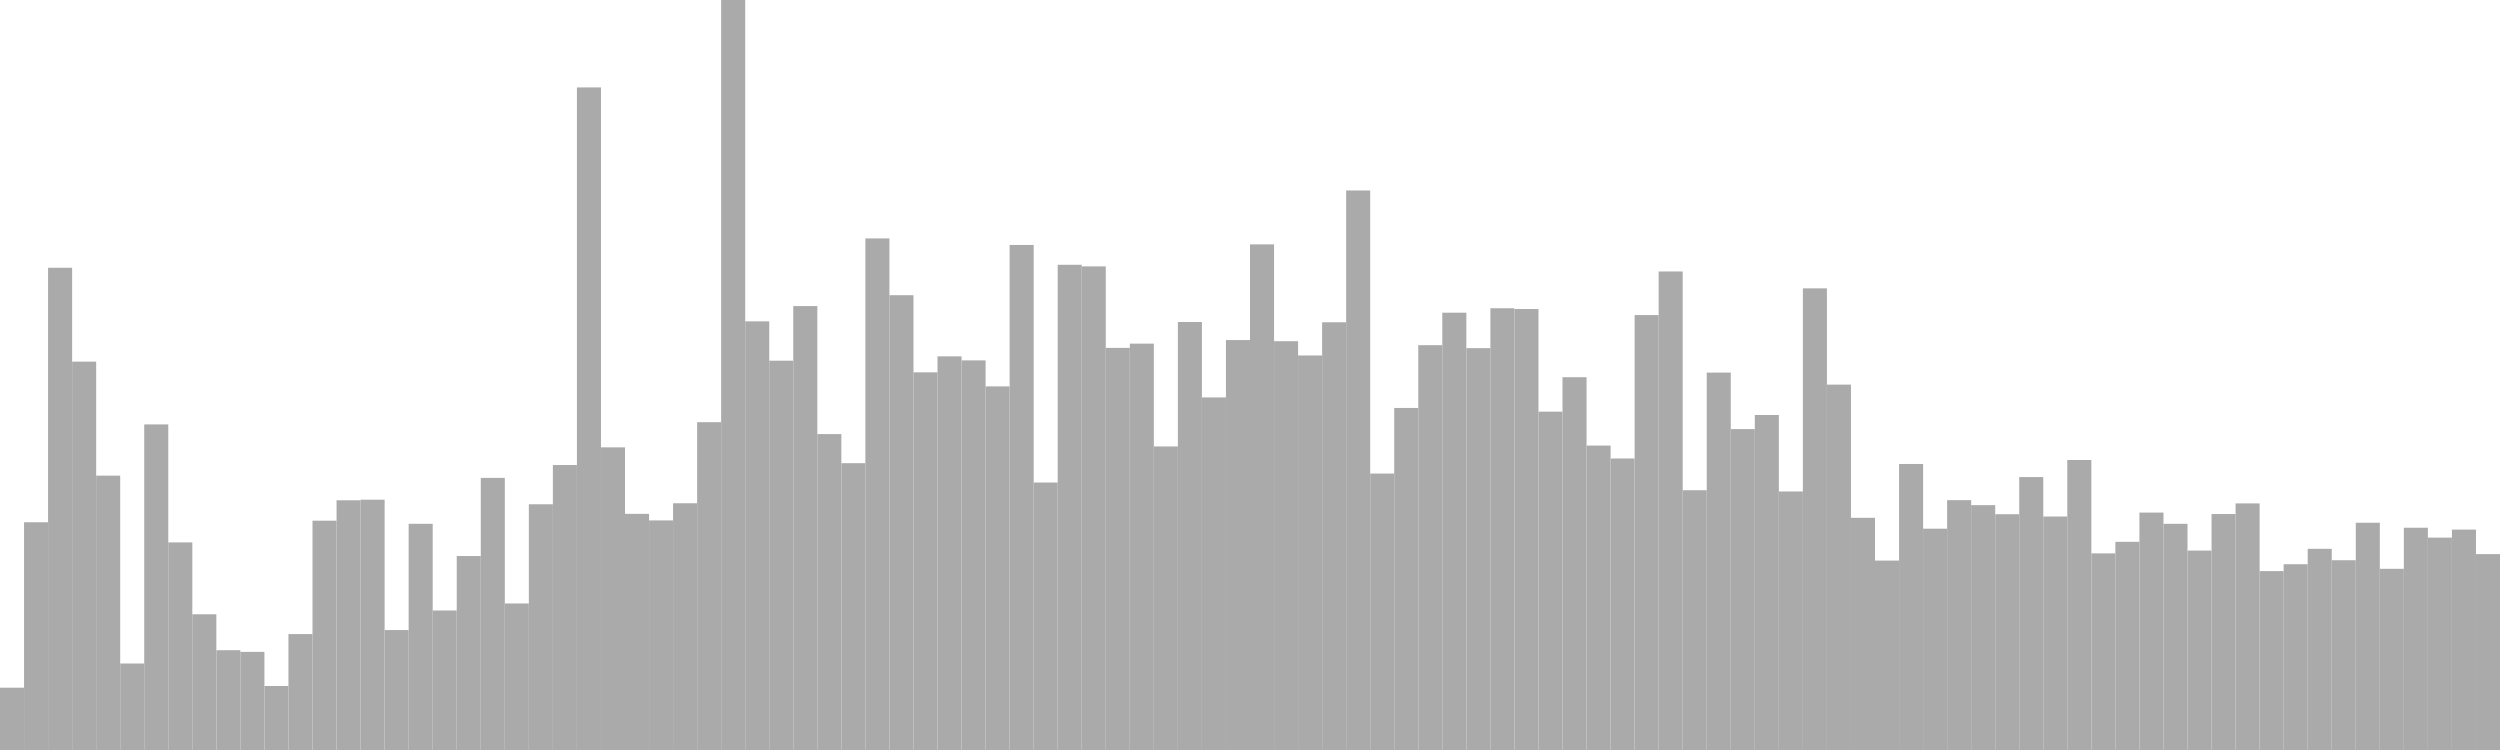 <?xml version="1.0" standalone="no"?>
<svg xmlns:xlink="http://www.w3.org/1999/xlink" xmlns="http://www.w3.org/2000/svg" class="topic-graph" style="width: 100em; height: 30em; text-align: center;"><rect width="0.962em" height="2.492em" x="0em" y="27.508em" fill="#aaa"/><rect width="0.962em" height="9.11em" x="0.962em" y="20.89em" fill="#aaa"/><rect width="0.962em" height="19.289em" x="1.923em" y="10.711em" fill="#aaa"/><rect width="0.962em" height="15.535em" x="2.885em" y="14.465em" fill="#aaa"/><rect width="0.962em" height="10.975em" x="3.846em" y="19.025em" fill="#aaa"/><rect width="0.962em" height="3.46em" x="4.808em" y="26.54em" fill="#aaa"/><rect width="0.962em" height="13.023em" x="5.769em" y="16.977em" fill="#aaa"/><rect width="0.962em" height="8.304em" x="6.731em" y="21.696em" fill="#aaa"/><rect width="0.962em" height="5.429em" x="7.692em" y="24.571em" fill="#aaa"/><rect width="0.962em" height="3.992em" x="8.654em" y="26.008em" fill="#aaa"/><rect width="0.962em" height="3.925em" x="9.615em" y="26.075em" fill="#aaa"/><rect width="0.962em" height="2.561em" x="10.577em" y="27.439em" fill="#aaa"/><rect width="0.962em" height="4.637em" x="11.538em" y="25.363em" fill="#aaa"/><rect width="0.962em" height="9.172em" x="12.5em" y="20.828em" fill="#aaa"/><rect width="0.962em" height="9.989em" x="13.462em" y="20.011em" fill="#aaa"/><rect width="0.962em" height="10.012em" x="14.423em" y="19.988em" fill="#aaa"/><rect width="0.962em" height="4.798em" x="15.385em" y="25.202em" fill="#aaa"/><rect width="0.962em" height="9.048em" x="16.346em" y="20.952em" fill="#aaa"/><rect width="0.962em" height="5.58em" x="17.308em" y="24.42em" fill="#aaa"/><rect width="0.962em" height="7.759em" x="18.269em" y="22.241em" fill="#aaa"/><rect width="0.962em" height="10.884em" x="19.231em" y="19.116em" fill="#aaa"/><rect width="0.962em" height="5.861em" x="20.192em" y="24.139em" fill="#aaa"/><rect width="0.962em" height="9.829em" x="21.154em" y="20.171em" fill="#aaa"/><rect width="0.962em" height="11.399em" x="22.115em" y="18.601em" fill="#aaa"/><rect width="0.962em" height="26.503em" x="23.077em" y="3.497em" fill="#aaa"/><rect width="0.962em" height="12.106em" x="24.038em" y="17.894em" fill="#aaa"/><rect width="0.962em" height="9.446em" x="25em" y="20.554em" fill="#aaa"/><rect width="0.962em" height="9.183em" x="25.962em" y="20.817em" fill="#aaa"/><rect width="0.962em" height="9.87em" x="26.923em" y="20.13em" fill="#aaa"/><rect width="0.962em" height="13.113em" x="27.885em" y="16.887em" fill="#aaa"/><rect width="0.962em" height="30em" x="28.846em" y="0em" fill="#aaa"/><rect width="0.962em" height="17.146em" x="29.808em" y="12.854em" fill="#aaa"/><rect width="0.962em" height="15.572em" x="30.769em" y="14.428em" fill="#aaa"/><rect width="0.962em" height="17.757em" x="31.731em" y="12.243em" fill="#aaa"/><rect width="0.962em" height="12.636em" x="32.692em" y="17.364em" fill="#aaa"/><rect width="0.962em" height="11.473em" x="33.654em" y="18.527em" fill="#aaa"/><rect width="0.962em" height="20.463em" x="34.615em" y="9.537em" fill="#aaa"/><rect width="0.962em" height="18.192em" x="35.577em" y="11.808em" fill="#aaa"/><rect width="0.962em" height="15.107em" x="36.538em" y="14.893em" fill="#aaa"/><rect width="0.962em" height="15.746em" x="37.5em" y="14.254em" fill="#aaa"/><rect width="0.962em" height="15.585em" x="38.462em" y="14.415em" fill="#aaa"/><rect width="0.962em" height="14.545em" x="39.423em" y="15.455em" fill="#aaa"/><rect width="0.962em" height="20.202em" x="40.385em" y="9.798em" fill="#aaa"/><rect width="0.962em" height="10.699em" x="41.346em" y="19.301em" fill="#aaa"/><rect width="0.962em" height="19.409em" x="42.308em" y="10.591em" fill="#aaa"/><rect width="0.962em" height="19.345em" x="43.269em" y="10.655em" fill="#aaa"/><rect width="0.962em" height="16.084em" x="44.231em" y="13.916em" fill="#aaa"/><rect width="0.962em" height="16.255em" x="45.192em" y="13.745em" fill="#aaa"/><rect width="0.962em" height="12.142em" x="46.154em" y="17.858em" fill="#aaa"/><rect width="0.962em" height="17.12em" x="47.115em" y="12.88em" fill="#aaa"/><rect width="0.962em" height="14.103em" x="48.077em" y="15.897em" fill="#aaa"/><rect width="0.962em" height="16.398em" x="49.038em" y="13.602em" fill="#aaa"/><rect width="0.962em" height="20.225em" x="50em" y="9.775em" fill="#aaa"/><rect width="0.962em" height="16.352em" x="50.962em" y="13.648em" fill="#aaa"/><rect width="0.962em" height="15.781em" x="51.923em" y="14.219em" fill="#aaa"/><rect width="0.962em" height="17.109em" x="52.885em" y="12.891em" fill="#aaa"/><rect width="0.962em" height="22.381em" x="53.846em" y="7.619em" fill="#aaa"/><rect width="0.962em" height="11.058em" x="54.808em" y="18.942em" fill="#aaa"/><rect width="0.962em" height="13.682em" x="55.769em" y="16.318em" fill="#aaa"/><rect width="0.962em" height="16.193em" x="56.731em" y="13.807em" fill="#aaa"/><rect width="0.962em" height="17.492em" x="57.692em" y="12.508em" fill="#aaa"/><rect width="0.962em" height="16.074em" x="58.654em" y="13.926em" fill="#aaa"/><rect width="0.962em" height="17.67em" x="59.615em" y="12.33em" fill="#aaa"/><rect width="0.962em" height="17.639em" x="60.577em" y="12.361em" fill="#aaa"/><rect width="0.962em" height="13.534em" x="61.538em" y="16.466em" fill="#aaa"/><rect width="0.962em" height="14.912em" x="62.5em" y="15.088em" fill="#aaa"/><rect width="0.962em" height="12.177em" x="63.462em" y="17.823em" fill="#aaa"/><rect width="0.962em" height="11.66em" x="64.423em" y="18.34em" fill="#aaa"/><rect width="0.962em" height="17.397em" x="65.385em" y="12.603em" fill="#aaa"/><rect width="0.962em" height="19.141em" x="66.346em" y="10.859em" fill="#aaa"/><rect width="0.962em" height="10.391em" x="67.308em" y="19.609em" fill="#aaa"/><rect width="0.962em" height="15.096em" x="68.269em" y="14.904em" fill="#aaa"/><rect width="0.962em" height="12.836em" x="69.231em" y="17.164em" fill="#aaa"/><rect width="0.962em" height="13.401em" x="70.192em" y="16.599em" fill="#aaa"/><rect width="0.962em" height="10.341em" x="71.154em" y="19.659em" fill="#aaa"/><rect width="0.962em" height="18.466em" x="72.115em" y="11.534em" fill="#aaa"/><rect width="0.962em" height="14.615em" x="73.077em" y="15.385em" fill="#aaa"/><rect width="0.962em" height="9.287em" x="74.038em" y="20.713em" fill="#aaa"/><rect width="0.962em" height="7.577em" x="75em" y="22.423em" fill="#aaa"/><rect width="0.962em" height="11.441em" x="75.962em" y="18.559em" fill="#aaa"/><rect width="0.962em" height="8.852em" x="76.923em" y="21.148em" fill="#aaa"/><rect width="0.962em" height="9.994em" x="77.885em" y="20.006em" fill="#aaa"/><rect width="0.962em" height="9.794em" x="78.846em" y="20.206em" fill="#aaa"/><rect width="0.962em" height="9.431em" x="79.808em" y="20.569em" fill="#aaa"/><rect width="0.962em" height="10.917em" x="80.769em" y="19.083em" fill="#aaa"/><rect width="0.962em" height="9.339em" x="81.731em" y="20.661em" fill="#aaa"/><rect width="0.962em" height="11.6em" x="82.692em" y="18.4em" fill="#aaa"/><rect width="0.962em" height="7.865em" x="83.654em" y="22.135em" fill="#aaa"/><rect width="0.962em" height="8.327em" x="84.615em" y="21.673em" fill="#aaa"/><rect width="0.962em" height="9.497em" x="85.577em" y="20.503em" fill="#aaa"/><rect width="0.962em" height="9.048em" x="86.538em" y="20.952em" fill="#aaa"/><rect width="0.962em" height="7.977em" x="87.5em" y="22.023em" fill="#aaa"/><rect width="0.962em" height="9.439em" x="88.462em" y="20.561em" fill="#aaa"/><rect width="0.962em" height="9.864em" x="89.423em" y="20.136em" fill="#aaa"/><rect width="0.962em" height="7.156em" x="90.385em" y="22.844em" fill="#aaa"/><rect width="0.962em" height="7.431em" x="91.346em" y="22.569em" fill="#aaa"/><rect width="0.962em" height="8.047em" x="92.308em" y="21.953em" fill="#aaa"/><rect width="0.962em" height="7.591em" x="93.269em" y="22.409em" fill="#aaa"/><rect width="0.962em" height="9.091em" x="94.231em" y="20.909em" fill="#aaa"/><rect width="0.962em" height="7.247em" x="95.192em" y="22.753em" fill="#aaa"/><rect width="0.962em" height="8.891em" x="96.154em" y="21.109em" fill="#aaa"/><rect width="0.962em" height="8.495em" x="97.115em" y="21.505em" fill="#aaa"/><rect width="0.962em" height="8.816em" x="98.077em" y="21.184em" fill="#aaa"/><rect width="0.962em" height="7.835em" x="99.038em" y="22.165em" fill="#aaa"/></svg>
